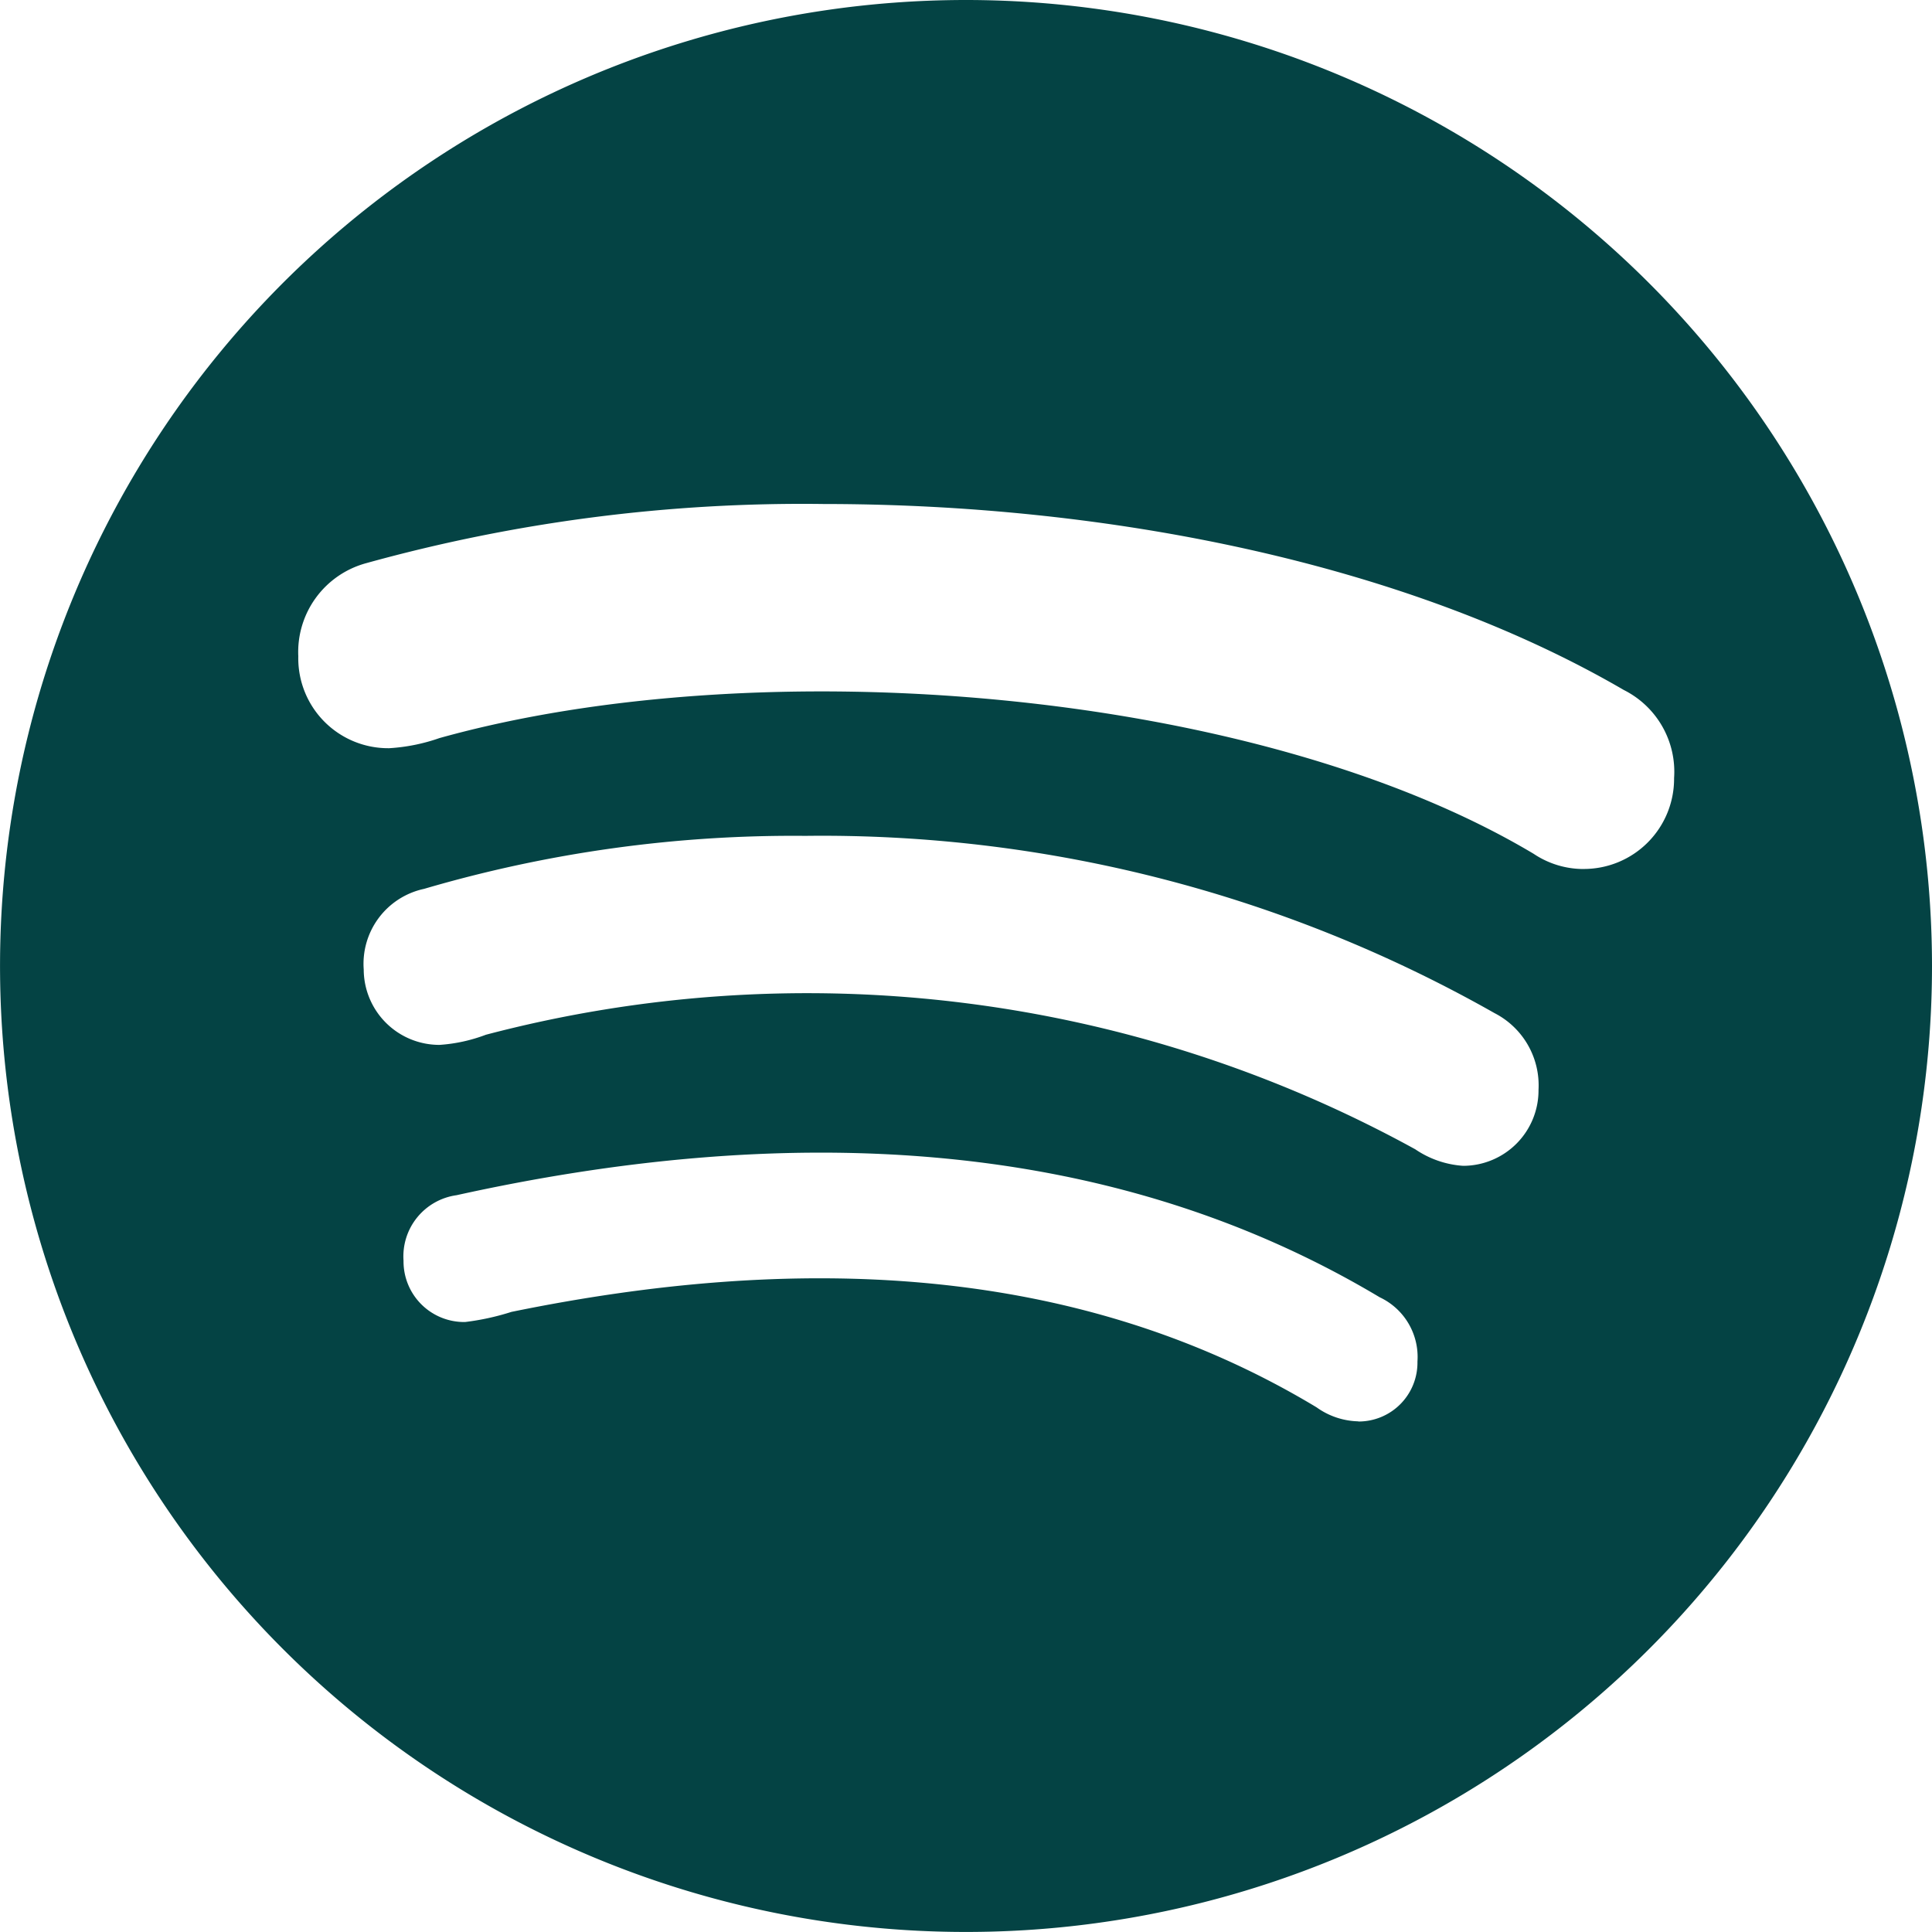 <svg xmlns="http://www.w3.org/2000/svg" width="46.743" height="46.743" viewBox="0 0 46.743 46.743">
  <path id="spotify" d="M23.371,8A23.371,23.371,0,1,0,46.743,31.371,23.379,23.379,0,0,0,23.371,8Zm9.49,34.388a1.8,1.8,0,0,1-1.008-.339c-5.881-3.543-12.722-3.694-19.479-2.309a6.085,6.085,0,0,1-1.121.245A1.467,1.467,0,0,1,9.763,38.5a1.493,1.493,0,0,1,1.282-1.583c7.718-1.706,15.606-1.555,22.335,2.469a1.594,1.594,0,0,1,.914,1.555,1.424,1.424,0,0,1-1.432,1.451ZM35.4,36.206a2.327,2.327,0,0,1-1.159-.4,30.54,30.54,0,0,0-22.486-2.771,3.881,3.881,0,0,1-1.121.245A1.83,1.83,0,0,1,8.8,31.456a1.854,1.854,0,0,1,1.461-1.951,31.7,31.7,0,0,1,9.217-1.282,32.989,32.989,0,0,1,16.68,4.288,1.965,1.965,0,0,1,1.065,1.857A1.826,1.826,0,0,1,35.4,36.206Zm2.921-7.181a2.167,2.167,0,0,1-1.216-.368c-6.71-4.005-18.707-4.966-26.472-2.8a4.476,4.476,0,0,1-1.216.245,2.175,2.175,0,0,1-2.2-2.224,2.227,2.227,0,0,1,1.64-2.252,39.5,39.5,0,0,1,11.073-1.432c6.879,0,14.089,1.432,19.357,4.5a2.212,2.212,0,0,1,1.216,2.13,2.183,2.183,0,0,1-2.186,2.2Z" transform="translate(0 -8)" fill="#044344"/>
</svg>
